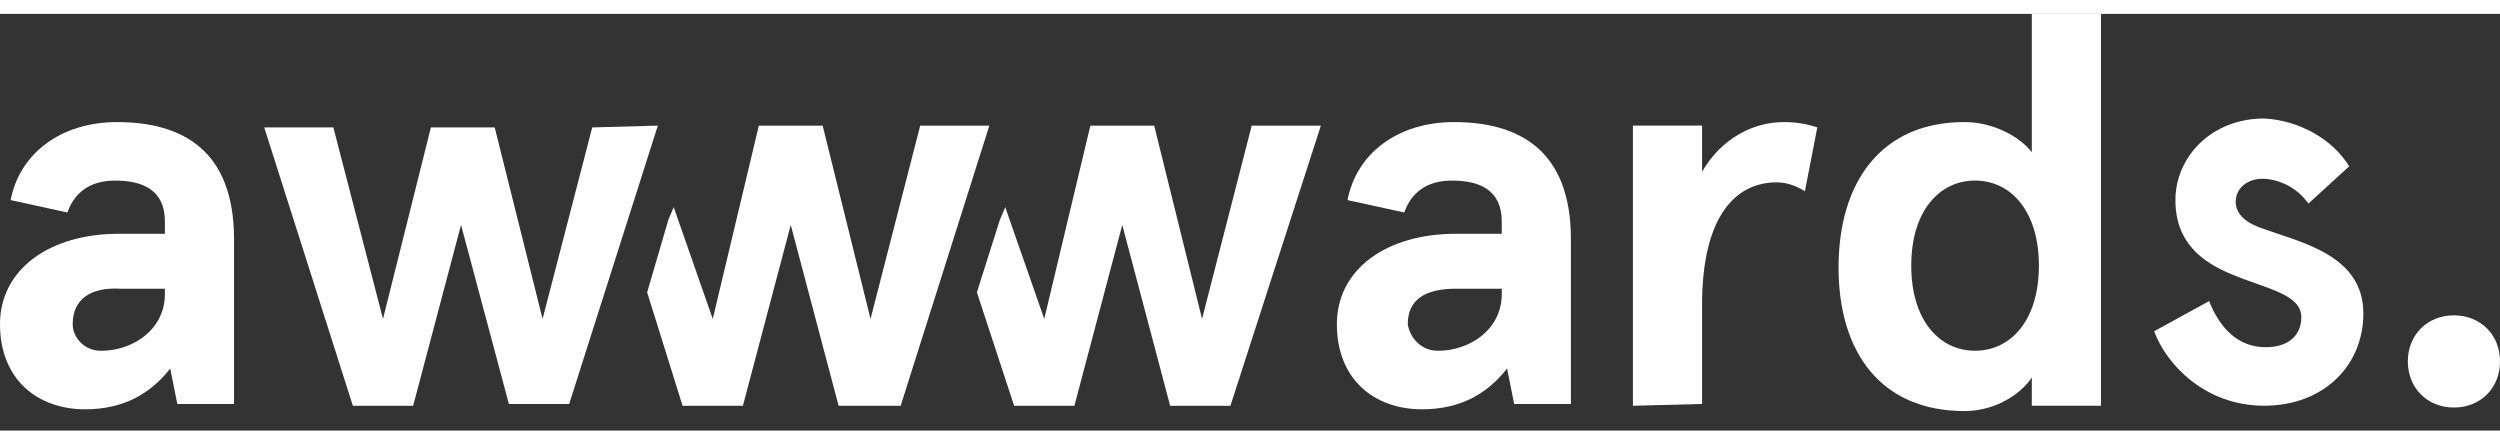 <svg
            width="90"
            height="16"
            viewBox="0 0 90 15"
            fill="none"
            xmlns="http://www.w3.org/2000/svg"
        >
            <rect x="0" y="0" width="90" height="15" fill="#333333" stroke="none"/>
            <path
                d="M0.383 6.703C0.702 5.043 2.17 3.895 4.213 3.895C6.574 3.895 8.425 4.916 8.425 8.107V14.043H6.383L6.128 12.767C5.425 13.66 4.468 14.235 3.064 14.235C1.34 14.235 0 13.15 0 11.171C0 9.192 1.787 7.916 4.277 7.916H5.936V7.469C5.936 6.32 5.106 6.001 4.149 6.001C3.447 6.001 2.745 6.256 2.425 7.15L0.383 6.703ZM3.638 12.128C4.787 12.128 5.936 11.363 5.936 10.086V9.894H4.34C3.255 9.831 2.617 10.277 2.617 11.171C2.617 11.618 3 12.128 3.638 12.128Z"
                fill="white"
            />
            <path
                d="M48.51 6.703C48.829 5.043 50.297 3.895 52.34 3.895C54.701 3.895 56.552 4.916 56.552 8.107V14.043H54.51L54.255 12.767C53.552 13.66 52.595 14.235 51.191 14.235C49.467 14.235 48.127 13.15 48.127 11.171C48.127 9.192 49.914 7.916 52.404 7.916H54.063V7.469C54.063 6.32 53.233 6.001 52.276 6.001C51.574 6.001 50.872 6.256 50.552 7.15L48.51 6.703ZM51.765 12.128C52.914 12.128 54.063 11.363 54.063 10.086V9.894H52.404C51.318 9.894 50.68 10.277 50.68 11.171C50.744 11.618 51.127 12.128 51.765 12.128Z"
                fill="white"
            />
            <path
                d="M58.785 14.107V4.022H61.275V5.682C61.977 4.469 63.126 3.895 64.211 3.895C64.657 3.895 65.04 3.958 65.423 4.086L64.977 6.384C64.657 6.192 64.338 6.065 63.955 6.065C62.487 6.065 61.275 7.277 61.275 10.469V14.043L58.785 14.107Z"
                fill="white"
            />
            <path
                d="M70.719 3.894C71.741 3.894 72.698 4.404 73.145 4.979V0H75.634V14.106H73.145V13.085C72.826 13.595 71.932 14.298 70.719 14.298C67.719 14.298 66.188 12.191 66.188 9.127C66.188 6.064 67.719 3.894 70.719 3.894ZM71.102 12.127C72.379 12.127 73.4 11.042 73.4 9.064C73.4 7.085 72.379 6 71.102 6C69.826 6 68.805 7.085 68.805 9.064C68.805 11.042 69.826 12.127 71.102 12.127Z"
                fill="white"
            />
            <path
                d="M84.57 5.489L83.102 6.829C82.655 6.191 81.953 5.936 81.442 5.936C80.932 5.936 80.485 6.255 80.485 6.766C80.485 7.212 80.868 7.532 81.442 7.723C82.847 8.234 85.081 8.68 85.081 10.787C85.081 12.638 83.676 14.106 81.506 14.106C79.4 14.106 77.996 12.638 77.549 11.425L79.528 10.34C79.91 11.297 80.549 11.999 81.57 11.999C82.336 11.999 82.847 11.617 82.847 10.914C82.847 10.085 81.57 9.893 80.357 9.383C79.272 8.936 78.315 8.234 78.315 6.702C78.315 5.17 79.591 3.766 81.506 3.766C82.783 3.829 83.996 4.532 84.57 5.489Z"
                fill="white"
            />
            <path
                d="M33.127 4.023L31.339 10.981L29.616 4.023H27.318L25.659 10.981L24.254 6.96L24.063 7.406L23.297 10.023L24.573 14.108H26.744L28.467 7.598L30.19 14.108H32.424L35.616 4.023H33.127Z"
                fill="white"
            />
            <path
                d="M45.061 4.023L43.274 10.981L41.551 4.023H39.253L37.593 10.981L36.189 6.96L35.998 7.406L35.168 10.023L36.508 14.108H38.678L40.402 7.598L42.125 14.108H44.295L47.551 4.023H45.061Z"
                fill="white"
            />
            <path
                d="M23.682 4.023L20.49 14.044H18.32L16.597 7.598L14.873 14.108H12.703L9.512 4.087H12.001L13.788 10.981L15.512 4.087H17.809L19.533 10.981L21.32 4.087L23.682 4.023Z"
                fill="white"
            />
            <path
                d="M88.341 10.852C89.299 10.852 90.001 11.554 90.001 12.511C90.001 13.469 89.299 14.171 88.341 14.171C87.384 14.171 86.682 13.469 86.682 12.511C86.682 11.554 87.384 10.852 88.341 10.852Z"
                fill="white"
            />
        </svg>
